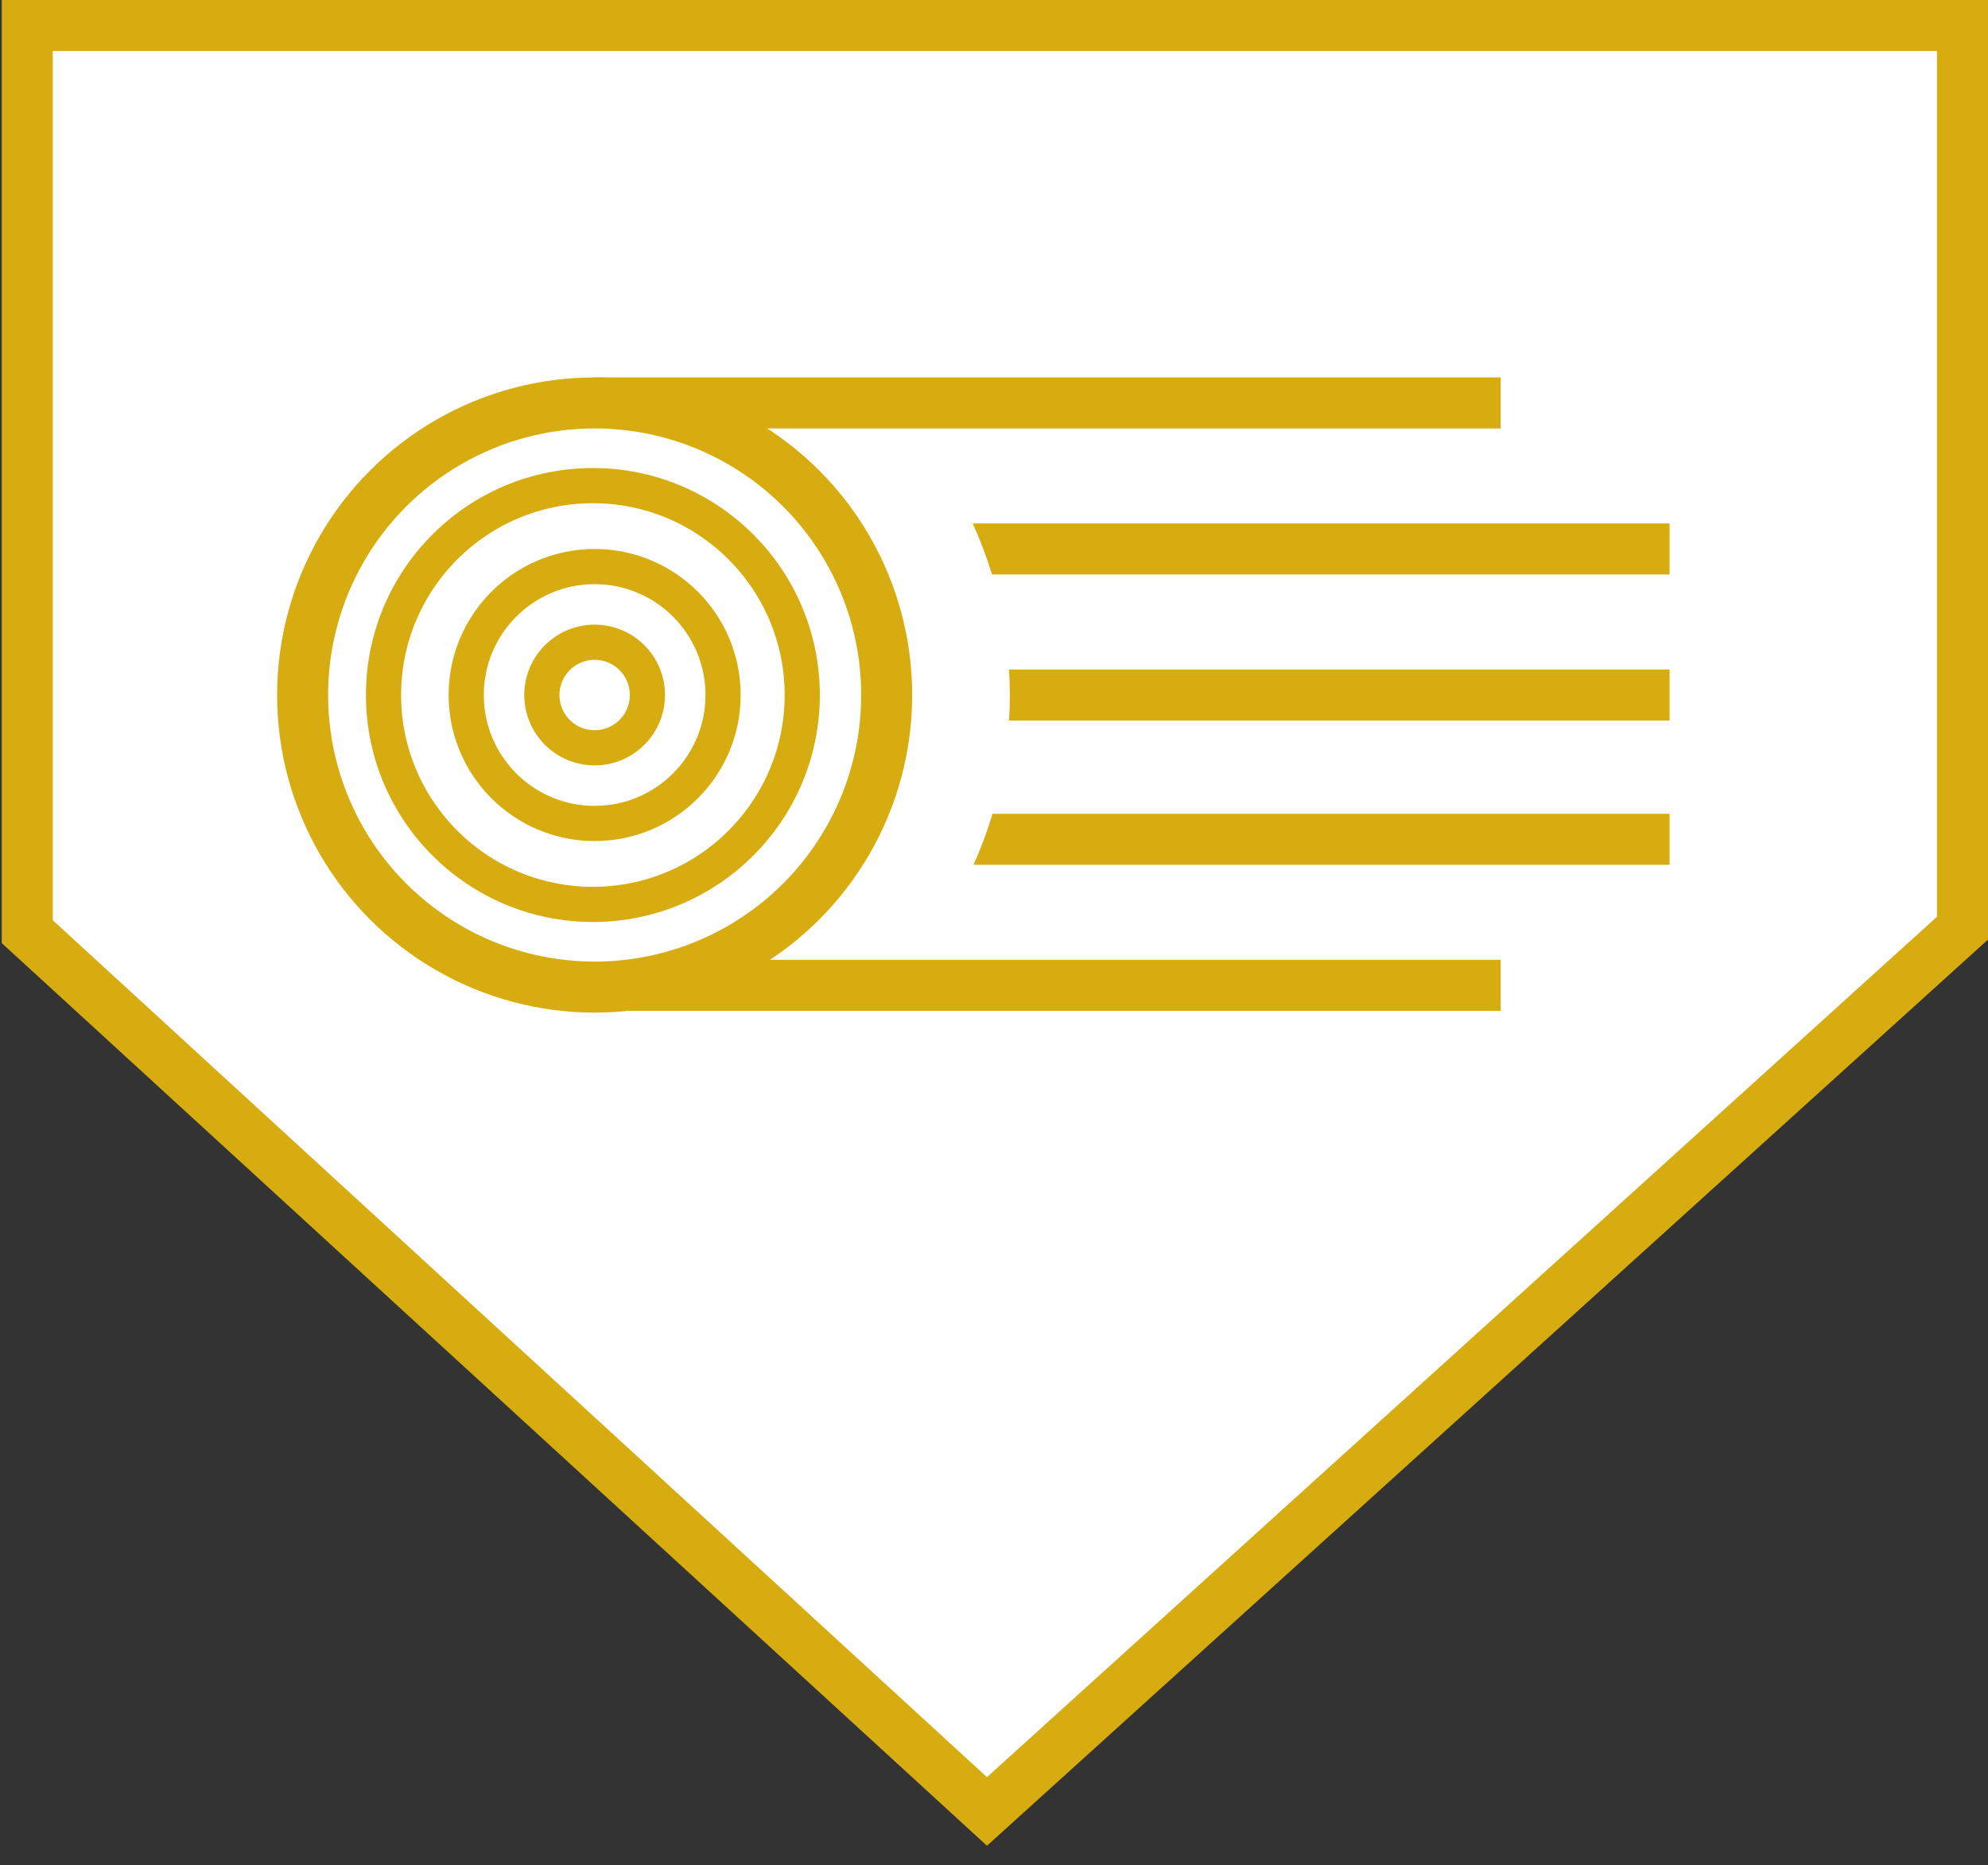 <?xml version="1.0" encoding="utf-8"?>
<!-- Generator: Adobe Illustrator 21.1.0, SVG Export Plug-In . SVG Version: 6.00 Build 0)  -->
<svg version="1.1" id="Layer_1" xmlns:sketch="http://www.bohemiancoding.com/sketch/ns"
	 xmlns="http://www.w3.org/2000/svg" xmlns:xlink="http://www.w3.org/1999/xlink" x="0px" y="0px" width="113px" height="106px"
	 viewBox="0 0 113 106" style="enable-background:new 0 0 113 106;" xml:space="preserve">
<rect x="0" y="0" width="113" height="106" fill="#333333" stroke="none"/>
<style type="text/css">
	.st0{fill:#FFFFFF;}
	.st1{fill:#D7AC11;}
	.st2{fill:none;stroke:#D7AC11;stroke-width:2.899;stroke-miterlimit:10;}
	.st3{fill:#FFFFFF;stroke:#FFFFFF;stroke-width:14;stroke-miterlimit:10;}
	.st4{fill:#FFFFFF;stroke:#D7AC11;stroke-width:2.899;stroke-miterlimit:10;}
	.st5{fill:none;stroke:#D7AC11;stroke-width:2;stroke-miterlimit:10;}
</style>
<title>sunlight park</title>
<desc>Created with Sketch.</desc>
<g id="Page-1" sketch:type="MSPage">
</g>
<g>
	<polygon class="st0" points="1.5,53 1.5,1.4 111.5,1.4 111.5,52.7 56.1,102.9 	"/>
	<path class="st1" d="M110.1,2.9l0,49.2l-54,48.9L3,52.3V2.9H110.1 M113,0H0.1v53.6l56,51.3L113,53.4L113,0L113,0z"/>
</g>
<line class="st2" x1="54.8" y1="31.2" x2="94.9" y2="31.2"/>
<line class="st2" x1="54.8" y1="39.5" x2="94.9" y2="39.5"/>
<line class="st2" x1="54.8" y1="47.7" x2="94.9" y2="47.7"/>
<circle class="st3" cx="33.8" cy="39.5" r="16.6"/>
<line class="st2" x1="33.8" y1="22.9" x2="85.3" y2="22.9"/>
<line class="st2" x1="33.3" y1="56" x2="85.3" y2="56"/>
<circle class="st4" cx="33.8" cy="39.5" r="16.6"/>
<circle class="st5" cx="33.7" cy="39.5" r="11.9"/>
<circle class="st5" cx="33.8" cy="39.5" r="7.3"/>
<circle class="st5" cx="33.8" cy="39.5" r="3"/>
</svg>
